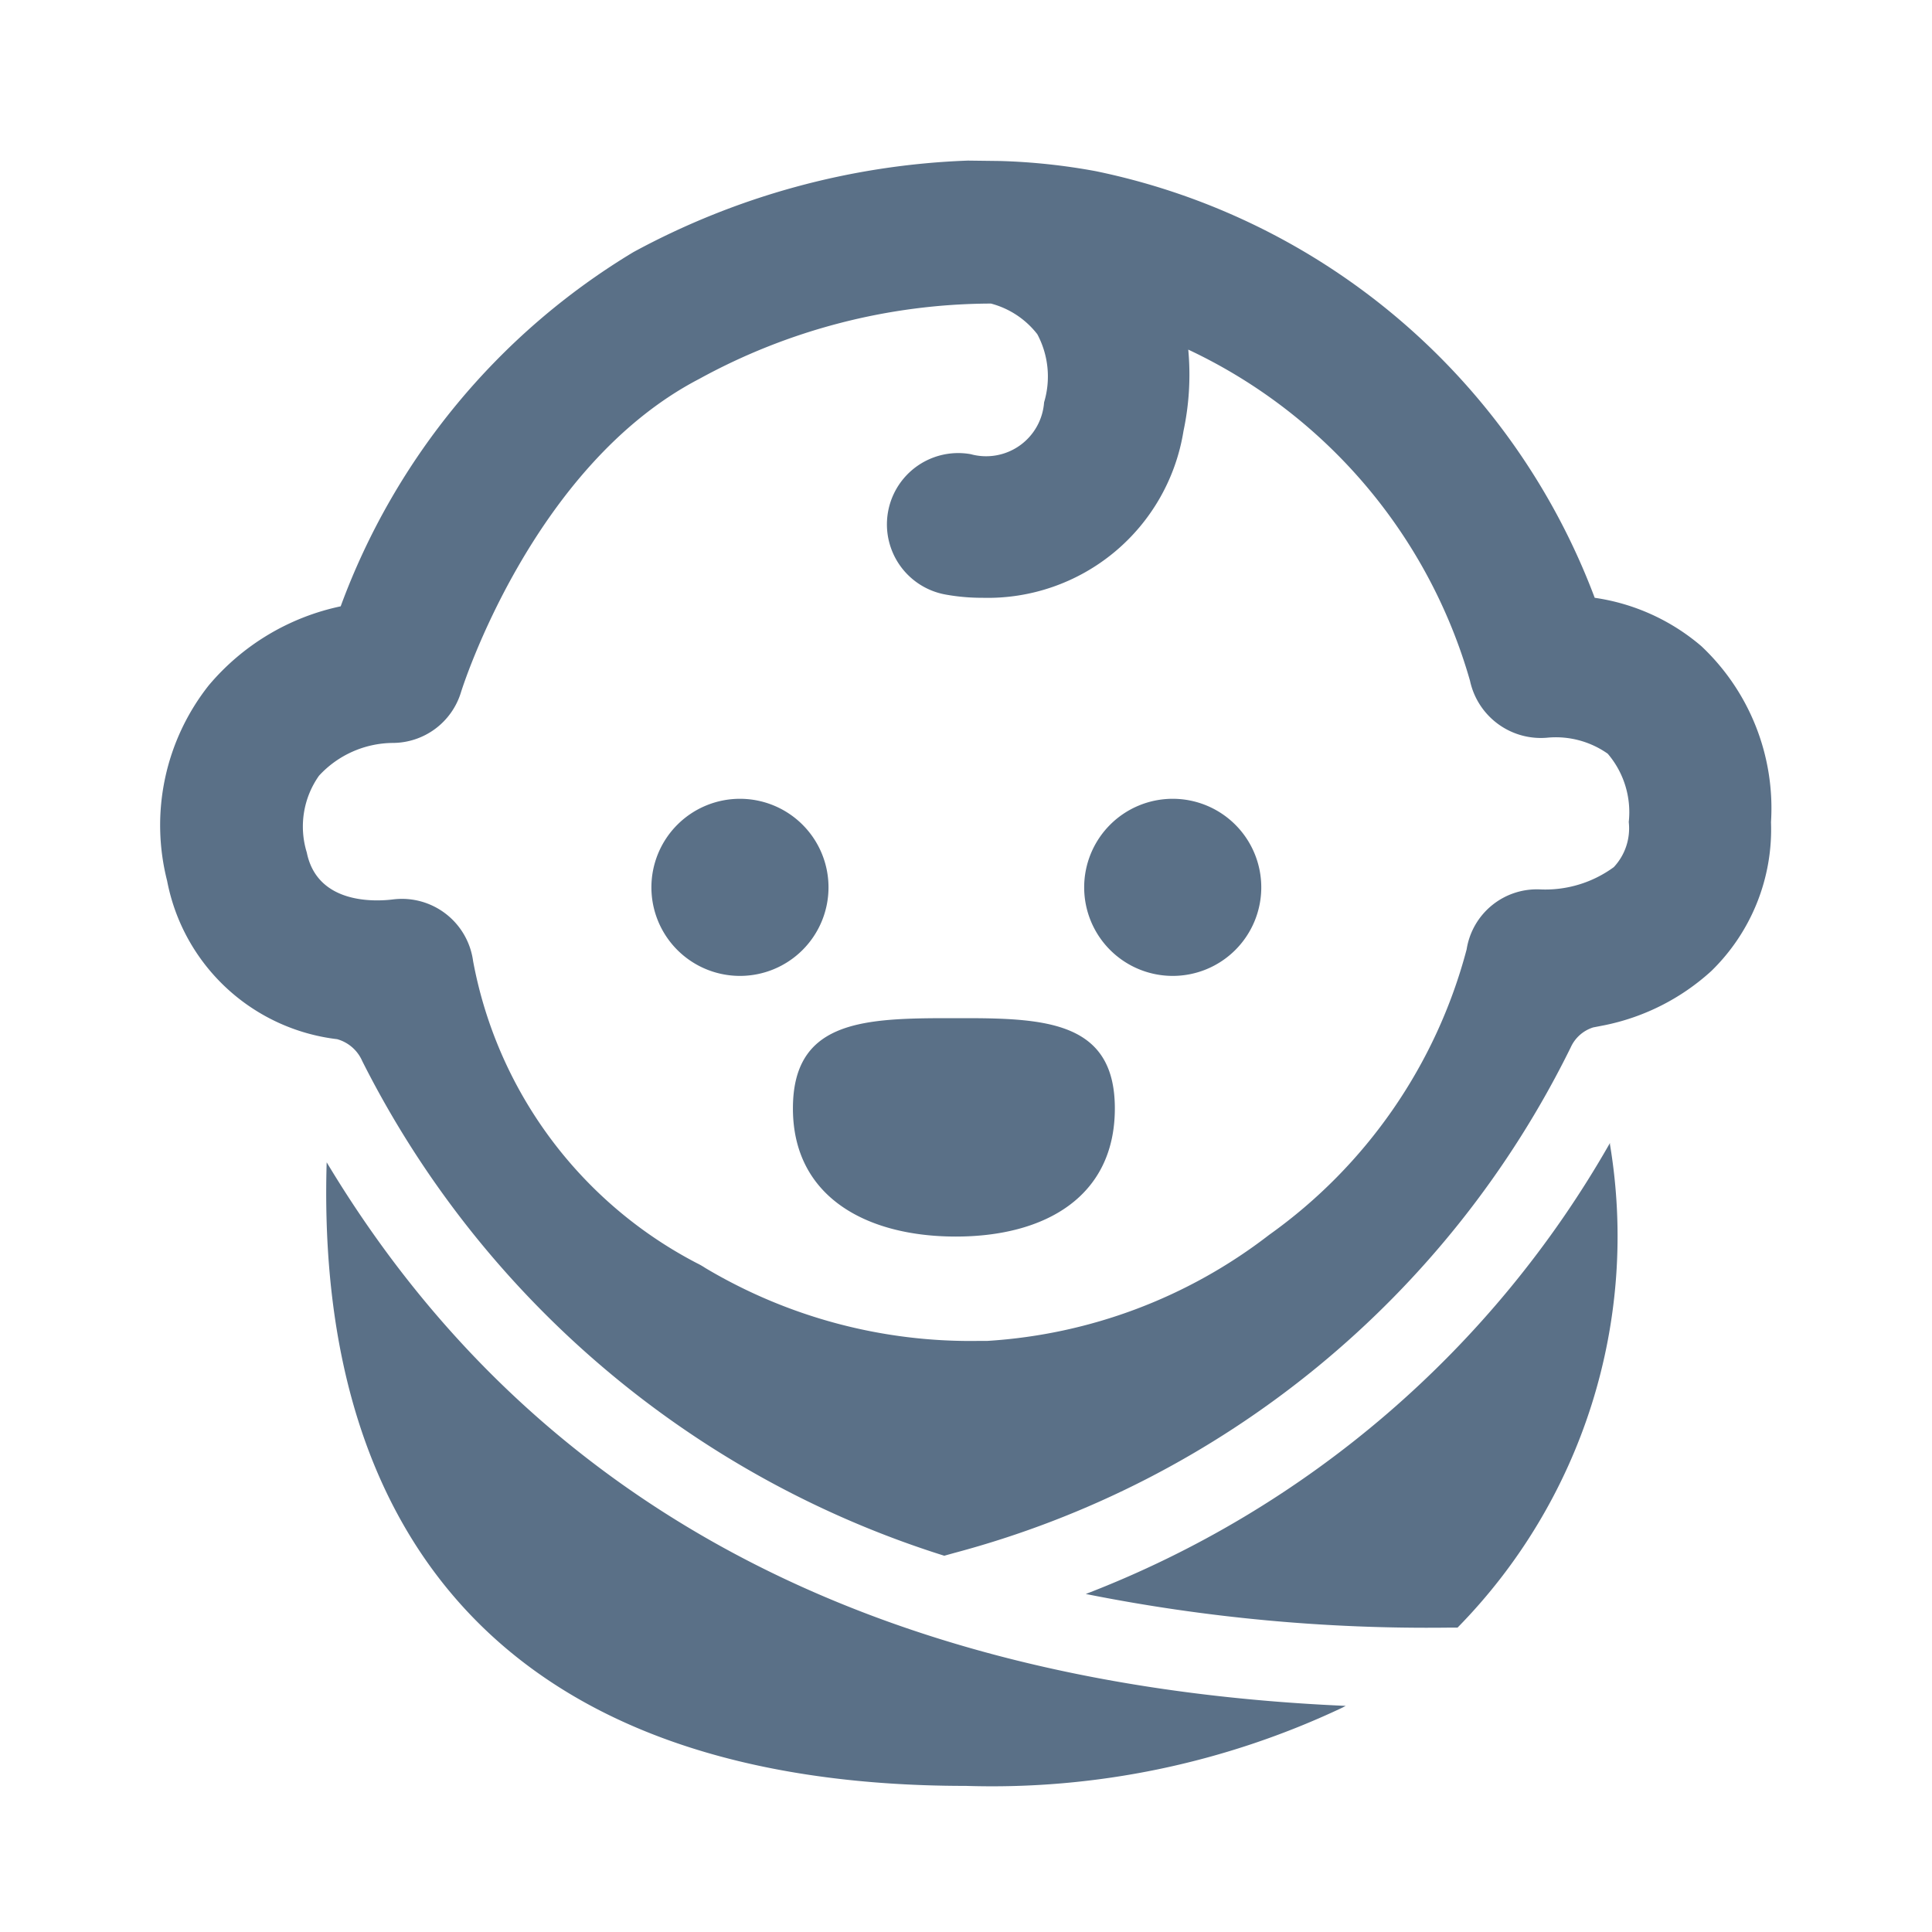 <svg id="_24x24-Infant" data-name="24x24-Infant" xmlns="http://www.w3.org/2000/svg" width="24" height="24" viewBox="0 0 24 24">
  <rect id="Frame24" width="24" height="24" fill="#fff" opacity="0"/>
  <path id="infant" d="M4.059,14.35c2.547,4.241,6.785,6.494,12.658,6.751l-.048.025a10.184,10.184,0,0,1-4.67.969c-5.619,0-8.082-3.017-7.941-7.745ZM20,14.129a6.937,6.937,0,0,1-1.894,6h-.112a21.647,21.647,0,0,1-4.506-.418A12.771,12.771,0,0,0,20,14.108a.14.14,0,0,0,0,.021ZM12.425,1.91a7.741,7.741,0,0,1,1.185.126,8.444,8.444,0,0,1,6.2,5.3,2.611,2.611,0,0,1,1.324.6A2.763,2.763,0,0,1,22,10.123a2.455,2.455,0,0,1-.742,1.85,2.793,2.793,0,0,1-1.323.672l-.144.028a.457.457,0,0,0-.279.248A11.958,11.958,0,0,1,11.859,19.2l-.129.036A12.177,12.177,0,0,1,4.5,13.091a.481.481,0,0,0-.312-.272h0a2.443,2.443,0,0,1-2.112-1.967,2.8,2.8,0,0,1,.517-2.428,2.933,2.933,0,0,1,1.639-.982,8.6,8.6,0,0,1,3.636-4.4,9.425,9.425,0,0,1,4.156-1.137ZM12.3,3.681a7.58,7.58,0,0,0-3.616.937C6.606,5.7,5.734,8.483,5.726,8.511a.888.888,0,0,1-.847.628,1.26,1.26,0,0,0-.916.407,1.094,1.094,0,0,0-.152.954c.131.647.852.61,1.07.583a.943.943,0,0,1,.11-.007.892.892,0,0,1,.886.773A5.326,5.326,0,0,0,8.654,15.6a.908.908,0,0,1,.107.061,6.434,6.434,0,0,0,3.413.906h.093a6.368,6.368,0,0,0,3.5-1.318,6.34,6.34,0,0,0,2.452-3.545.883.883,0,0,1,.922-.745,1.442,1.442,0,0,0,.906-.277.705.705,0,0,0,.186-.561,1.117,1.117,0,0,0-.261-.848,1.119,1.119,0,0,0-.742-.2.9.9,0,0,1-.969-.706,6.525,6.525,0,0,0-3.5-4.114,3.362,3.362,0,0,1-.059,1.01,2.463,2.463,0,0,1-2.5,2.073,2.529,2.529,0,0,1-.454-.04.885.885,0,0,1,.311-1.744.722.722,0,0,0,.911-.644,1.115,1.115,0,0,0-.084-.846,1.075,1.075,0,0,0-.576-.381Zm-.308,8.877c1.038,0,1.857.065,1.857,1.121,0,1.1-.87,1.592-1.975,1.592S9.85,14.783,9.85,13.679c0-1.057.819-1.118,1.857-1.121h.286Zm-2.8-2.725a1.1,1.1,0,1,1-1.1,1.1A1.1,1.1,0,0,1,9.192,9.833Zm5.376,0a1.1,1.1,0,1,1-1.1,1.1A1.1,1.1,0,0,1,14.569,9.833Z" transform="translate(0 0.09)" fill="#5A7087"/>
<style type="text/css" media="screen">path{vector-effect:non-scaling-stroke}</style></svg>
